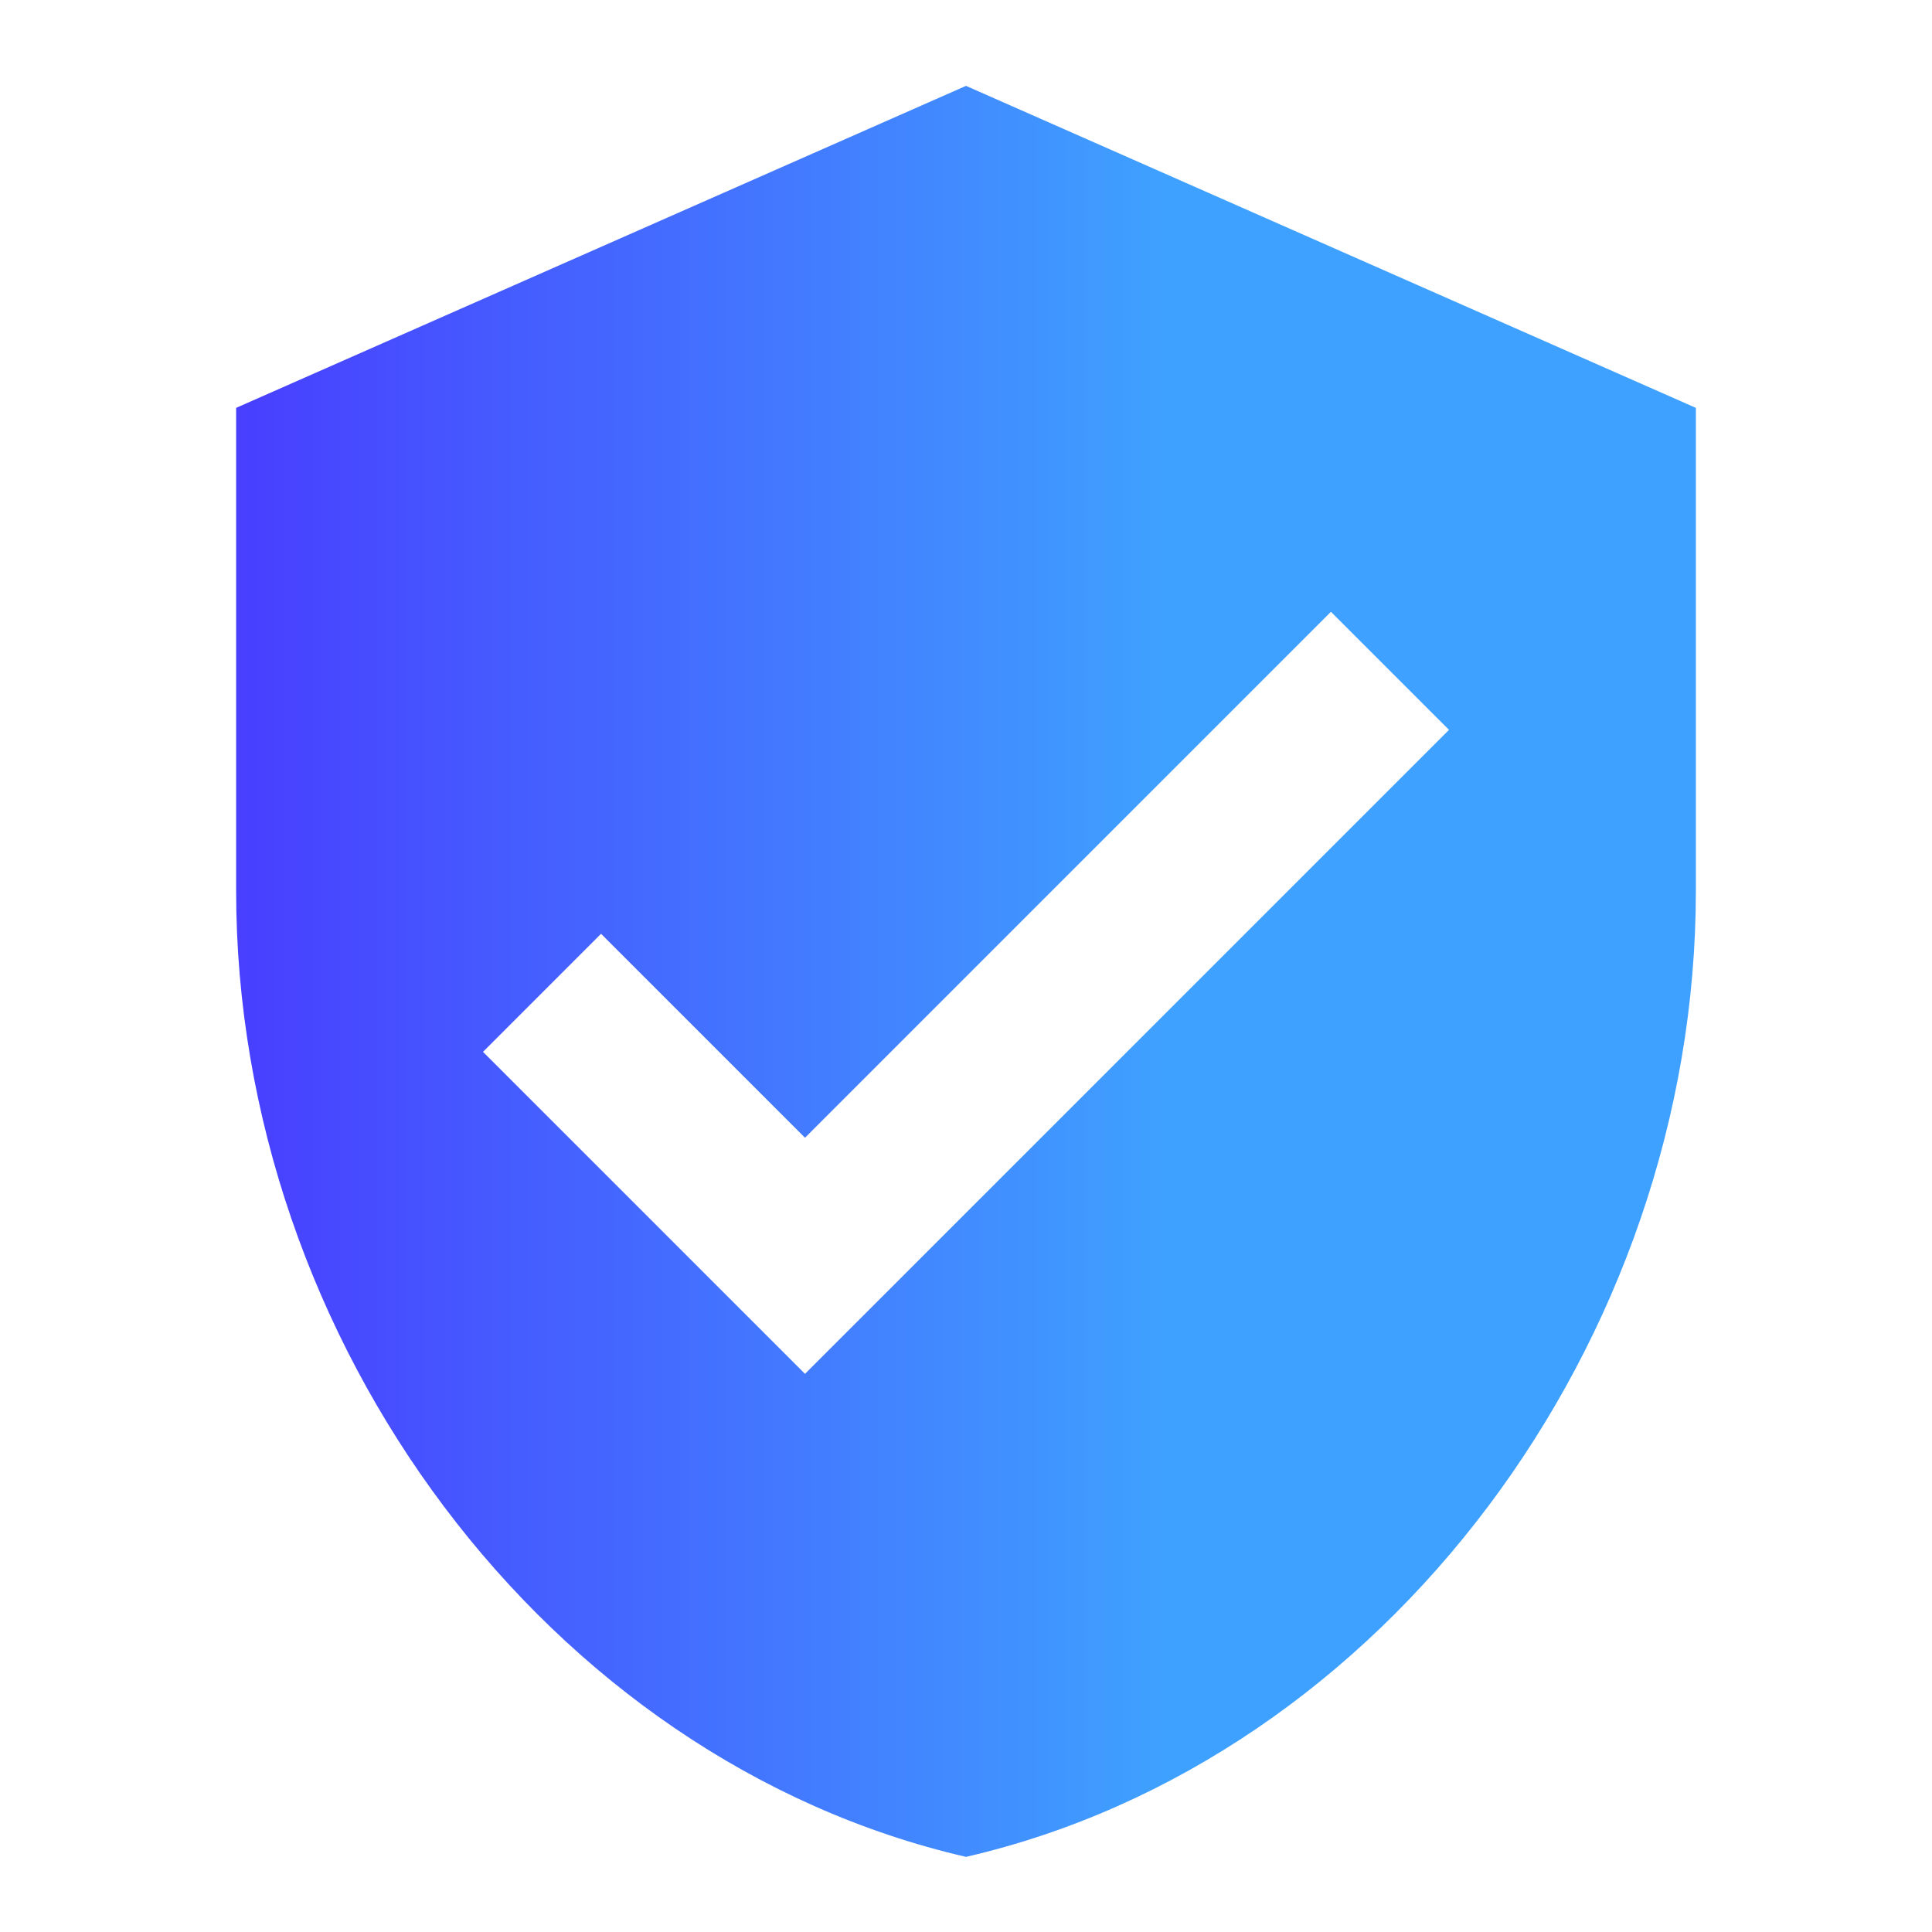 <?xml version="1.0" encoding="utf-8"?>
<!-- Generator: Adobe Illustrator 25.0.0, SVG Export Plug-In . SVG Version: 6.00 Build 0)  -->
<svg version="1.1" id="Camada_1" xmlns="http://www.w3.org/2000/svg" xmlns:xlink="http://www.w3.org/1999/xlink" x="0px" y="0px"
	 viewBox="0 0 18 18" style="enable-background:new 0 0 18 18;" xml:space="preserve">
<style type="text/css">
	.st0{fill:none;}
	.st1{fill:url(#SVGID_1_);}
</style>
<path class="st0" d="M0,0h18v18H0V0z"/>
<linearGradient id="SVGID_1_" gradientUnits="userSpaceOnUse" x1="2.25" y1="9" x2="15.75" y2="9">
	<stop  offset="0" style="stop-color:#483FFF"/>
	<stop  offset="0.637" style="stop-color:#3FA1FF"/>
</linearGradient>
<path class="st1" d="M9,0.8l-6.8,3v4.5c0,4.2,2.9,8.1,6.8,9c3.9-0.9,6.8-4.8,6.8-9V3.8L9,0.8z M7.5,12.8l-3-3l1.1-1.1l1.9,1.9
	l4.9-4.9l1.1,1.1L7.5,12.8z"/>
</svg>

